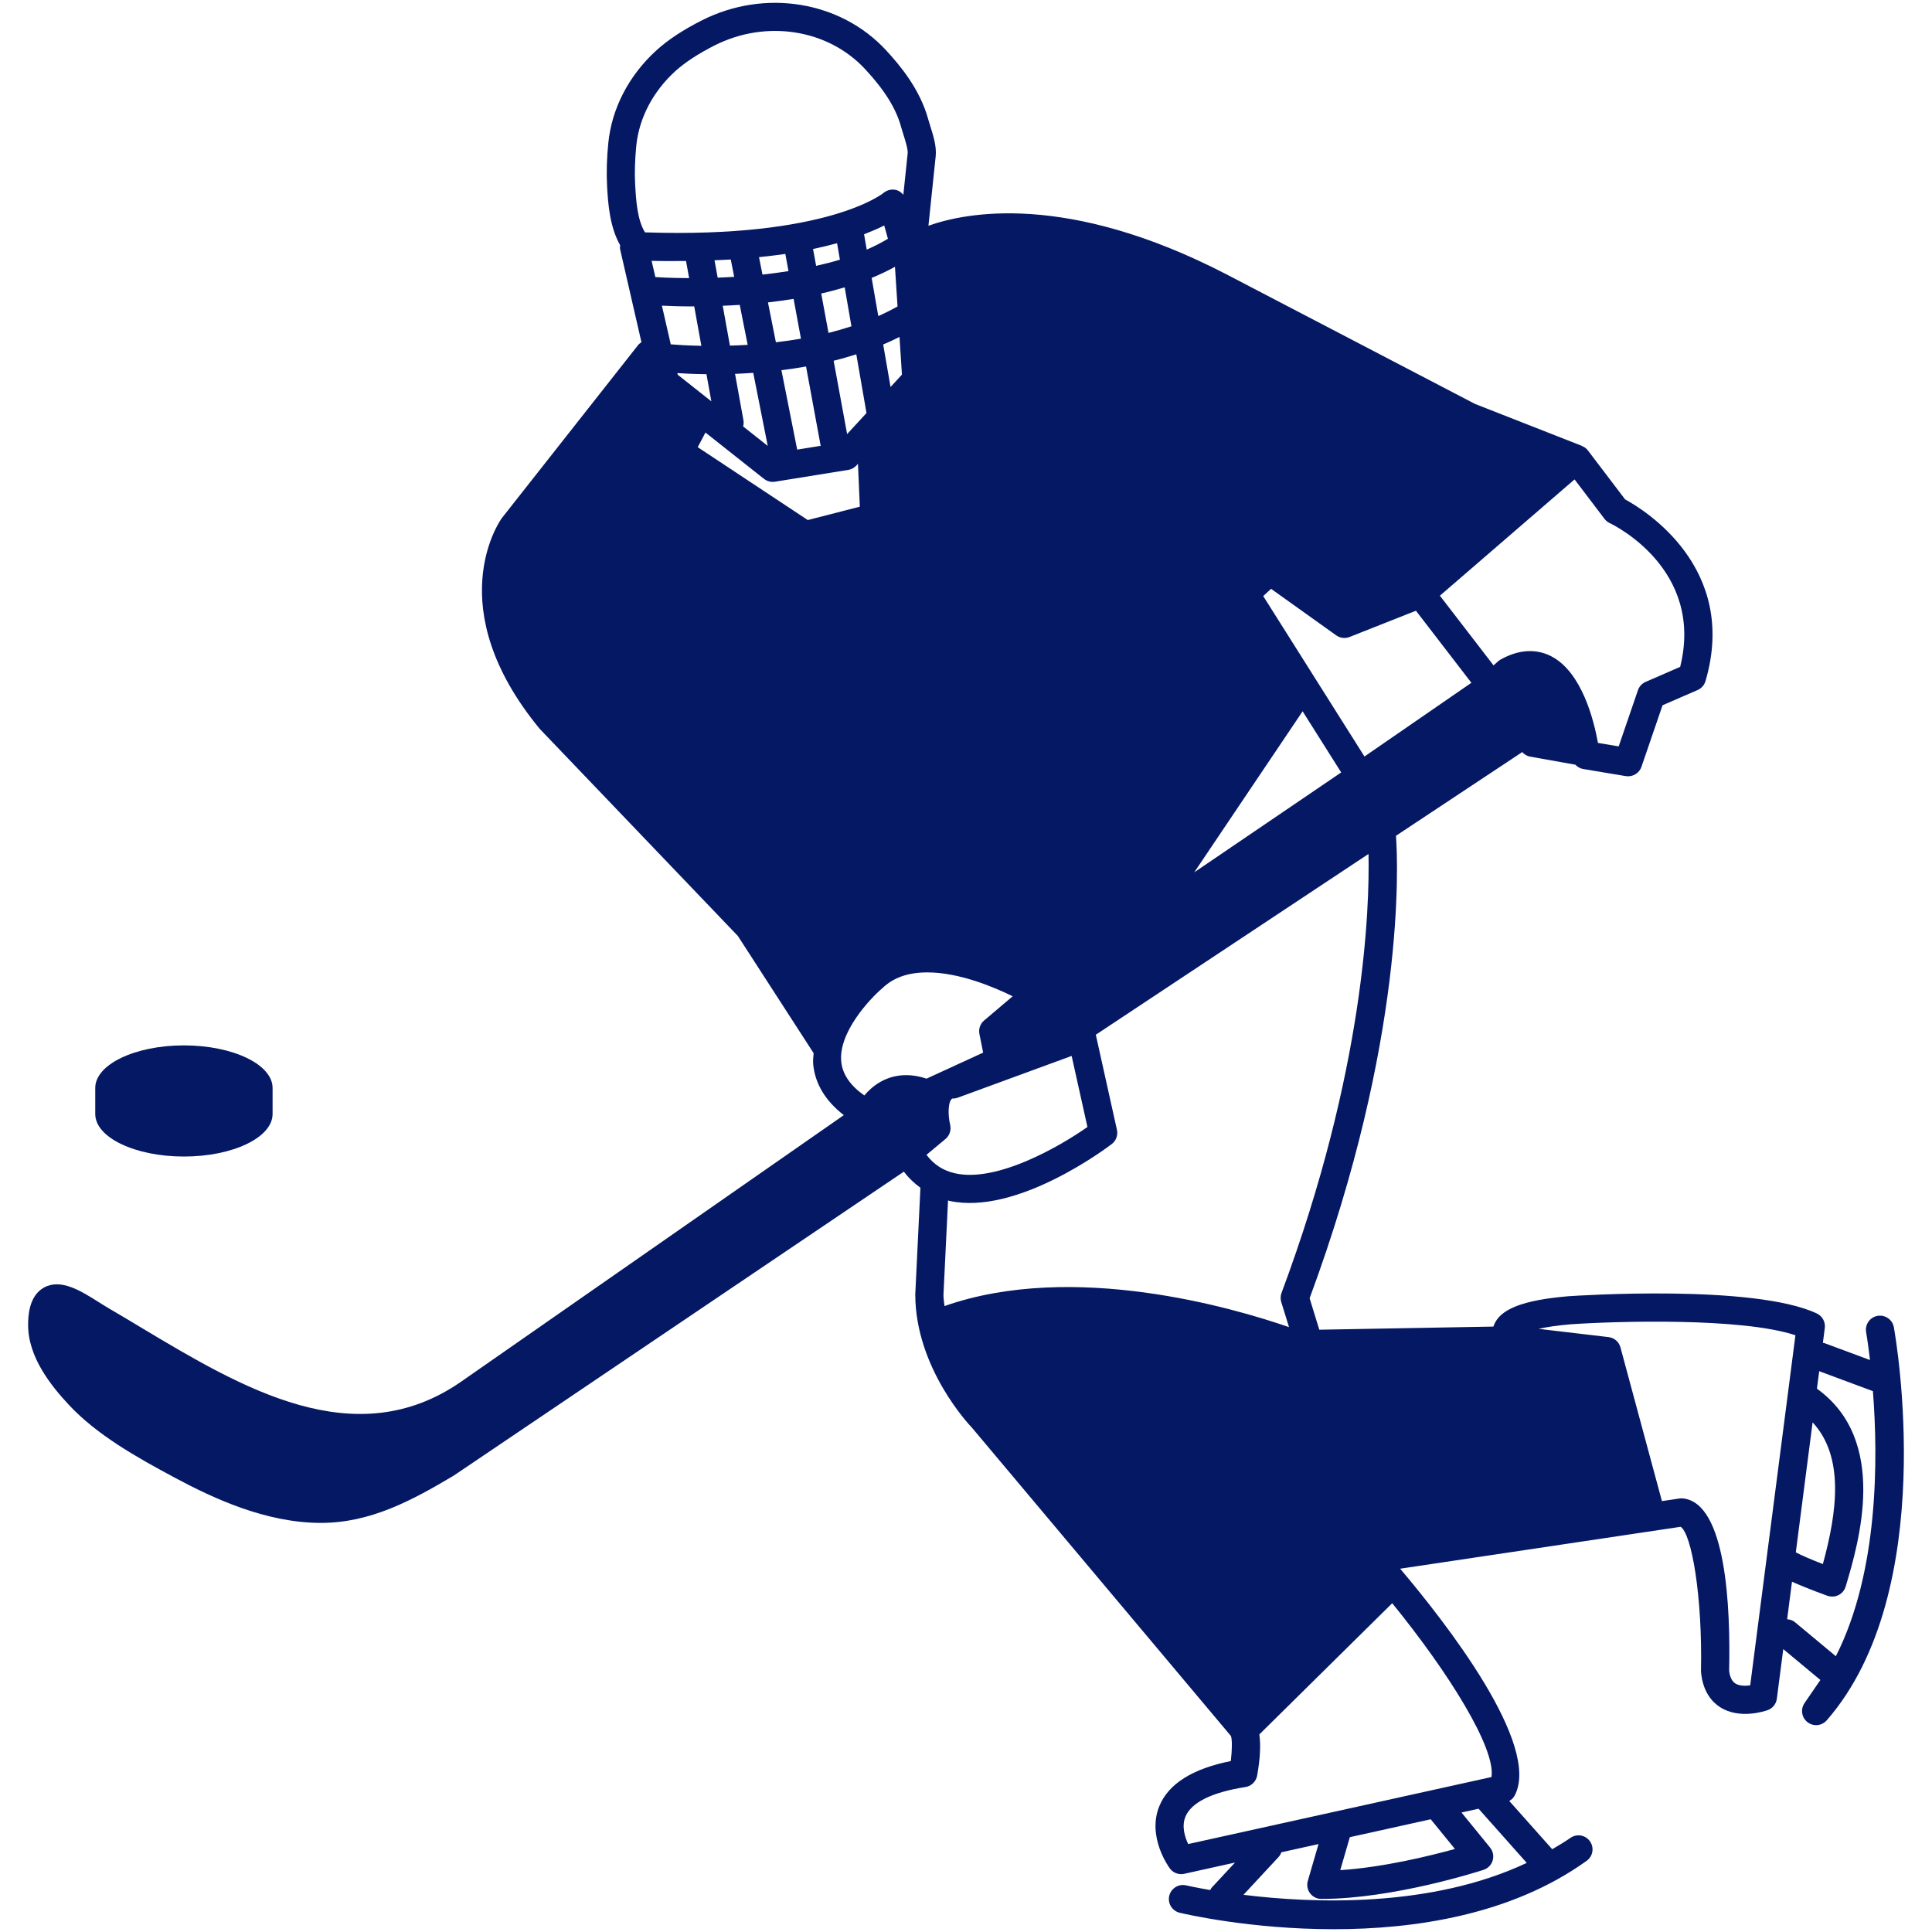 <svg fill="#051864" xmlns="http://www.w3.org/2000/svg" xmlns:xlink="http://www.w3.org/1999/xlink" version="1.1" x="0px" y="0px" viewBox="0 0 90 90" enable-background="new 0 0 90 90" xml:space="preserve"><g><path fill="#051864" d="M88.223,61.828c-0.064-0.355-0.405-0.593-0.764-0.529c-0.355,0.064-0.592,0.406-0.527,0.762   c0.005,0.023,0.087,0.512,0.179,1.294l-2.115-0.785c-0.025-0.01-0.052-0.007-0.079-0.013l0.089-0.693   c0.037-0.282-0.113-0.556-0.37-0.677c-2.931-1.379-11.21-0.829-11.572-0.804c-2.128,0.181-3.2,0.602-3.479,1.366   c-0.006,0.018-0.011,0.032-0.016,0.048l-8.111,0.146l-0.451-1.465c4.466-12.064,4.118-20.222,4.023-21.544l5.881-3.899   c0.094,0.103,0.213,0.184,0.359,0.21l2.117,0.378c0.096,0.104,0.223,0.177,0.369,0.201l1.982,0.331   c0.311,0.049,0.624-0.13,0.728-0.435l0.982-2.866l1.634-0.71c0.178-0.078,0.313-0.23,0.368-0.418   c1.545-5.283-2.852-7.977-3.747-8.463l-1.731-2.279c-0.002-0.004-0.01-0.006-0.012-0.011c-0.005-0.006-0.008-0.016-0.014-0.021   c-0.066-0.078-0.15-0.132-0.24-0.169c-0.006-0.003-0.01-0.01-0.015-0.013l-4.979-1.954l-11.567-6.031   c-7.471-3.871-12.21-2.871-13.895-2.269l0.338-3.236c0.049-0.456-0.112-0.962-0.252-1.408l-0.092-0.303   c-0.382-1.406-1.314-2.524-1.982-3.243c-2.123-2.286-5.641-2.854-8.558-1.382c-0.871,0.439-1.583,0.908-2.12,1.396   c-1.285,1.167-2.083,2.699-2.246,4.314c-0.072,0.719-0.092,1.389-0.056,2.049c0.044,0.814,0.128,1.873,0.606,2.719   c-0.004,0.063-0.016,0.127,0,0.191l0.993,4.329c-0.056,0.038-0.111,0.075-0.154,0.131l-6.352,8.065   c-0.12,0.167-2.884,4.164,1.766,9.813l9.232,9.65l3.525,5.453c0.001,0.002,0.003,0.002,0.004,0.006   c-0.013,0.178-0.036,0.354-0.018,0.536c0.093,0.909,0.578,1.693,1.424,2.351c-3.333,2.321-17.723,12.343-17.814,12.407   c-4.957,3.454-10.238,0.291-14.897-2.498c-0.518-0.313-1.028-0.618-1.528-0.909c-0.147-0.086-0.304-0.185-0.463-0.285   c-0.826-0.522-1.762-1.115-2.551-0.687c-0.733,0.4-0.742,1.396-0.745,1.725c-0.012,1.52,1.081,2.868,1.904,3.749   c1.294,1.388,3.143,2.432,4.923,3.384c1.823,0.977,4.242,2.098,6.778,2.109c0.012,0,0.024,0,0.037,0   c2.292,0,4.218-1.031,6.182-2.201l20.973-14.162c0.224,0.3,0.486,0.543,0.77,0.75l-0.24,4.964c0,3.448,2.554,6.126,2.632,6.204   l12.071,14.37c0.064,0.147,0.059,0.646-0.003,1.17c-1.787,0.355-2.906,1.061-3.33,2.097c-0.586,1.434,0.446,2.846,0.49,2.905   c0.126,0.17,0.322,0.265,0.527,0.265c0.047,0,0.093-0.005,0.141-0.015l2.367-0.524l-1.089,1.171   c-0.03,0.033-0.043,0.072-0.066,0.109c-0.69-0.118-1.098-0.212-1.117-0.216c-0.351-0.086-0.706,0.133-0.792,0.484   c-0.084,0.353,0.135,0.705,0.486,0.79c0.243,0.058,3.295,0.767,7.181,0.767c3.74,0,8.254-0.655,11.778-3.187   c0.294-0.209,0.361-0.62,0.15-0.913c-0.211-0.295-0.62-0.362-0.915-0.149c-0.271,0.192-0.558,0.354-0.84,0.523l-2-2.248   c0.102-0.062,0.191-0.139,0.247-0.245c1.261-2.361-3.242-8.11-5.331-10.575l13.064-1.952c0.508,0.305,1.024,3.217,0.95,6.739   c0.078,0.951,0.525,1.429,0.887,1.661c0.907,0.584,2.087,0.187,2.219,0.14c0.231-0.082,0.396-0.288,0.428-0.533l0.299-2.31   L84.8,78.26l-0.738,1.077c-0.197,0.286-0.135,0.677,0.139,0.89c0.12,0.092,0.261,0.137,0.403,0.137   c0.183,0,0.364-0.078,0.493-0.225C90.365,74.104,88.312,62.327,88.223,61.828z M73.349,22.333l1.396,1.839   c0.063,0.084,0.149,0.151,0.243,0.197c0.185,0.087,4.411,2.148,3.281,6.696l-1.61,0.701c-0.17,0.073-0.3,0.215-0.358,0.389   l-0.896,2.614l-0.966-0.161c-0.186-1.036-0.746-3.306-2.185-4.041c-0.492-0.251-1.298-0.429-2.344,0.153   c-0.043,0.023-0.082,0.051-0.118,0.083l-0.217,0.193l-2.499-3.246L73.349,22.333z M59.211,27.429l3.035,2.168   c0.18,0.129,0.414,0.157,0.622,0.076l3.092-1.223l2.583,3.357l-4.981,3.434l-4.716-7.473L59.211,27.429z M60.681,33.135   l1.797,2.848l-6.845,4.653L60.681,33.135z M29.587,8.576c-0.029-0.538-0.01-1.141,0.054-1.791c0.131-1.292,0.779-2.526,1.823-3.476   c0.442-0.401,1.075-0.814,1.829-1.195c2.398-1.21,5.278-0.757,7.005,1.103c0.912,0.981,1.445,1.839,1.679,2.696   c0.03,0.105,0.067,0.226,0.107,0.354c0.086,0.274,0.218,0.69,0.199,0.876l-0.202,1.931C42,8.977,41.899,8.896,41.774,8.858   c-0.213-0.063-0.451-0.012-0.621,0.133c-0.024,0.02-2.617,2.118-11.107,1.833C29.693,10.255,29.629,9.365,29.587,8.576z    M34.241,17.416c0.271-0.01,0.558-0.028,0.848-0.048l0.675,3.404l-1.146-0.907c0.023-0.09,0.032-0.185,0.015-0.282L34.241,17.416z    M34.46,14.203l0.37,1.861c-0.287,0.018-0.562,0.029-0.827,0.037l-0.335-1.858C33.926,14.232,34.185,14.222,34.46,14.203z    M33.432,12.935l-0.147-0.81c0.257-0.011,0.513-0.021,0.757-0.036l0.16,0.809C33.936,12.913,33.679,12.926,33.432,12.935z    M35.519,12.792l-0.162-0.813c0.432-0.045,0.845-0.093,1.227-0.15l0.147,0.801C36.323,12.693,35.916,12.75,35.519,12.792z    M36.969,13.923l0.342,1.854c-0.396,0.068-0.785,0.123-1.167,0.167l-0.369-1.856C36.167,14.044,36.567,13.986,36.969,13.923z    M37.549,17.073l0.681,3.695l-1.094,0.177l-0.734-3.7C36.777,17.2,37.161,17.142,37.549,17.073z M38.019,12.384L37.875,11.6   c0.407-0.086,0.781-0.176,1.119-0.271l0.132,0.768C38.765,12.207,38.393,12.3,38.019,12.384z M39.349,13.385l0.314,1.815   c-0.354,0.115-0.71,0.219-1.068,0.309l-0.339-1.836C38.626,13.591,38.989,13.491,39.349,13.385z M39.89,16.505l0.473,2.729   c0,0.002,0.002,0.005,0.002,0.007l-0.903,0.979l-0.628-3.415C39.187,16.719,39.539,16.615,39.89,16.505z M40.252,10.914   c0.368-0.145,0.693-0.284,0.938-0.411l0.173,0.619c-0.309,0.188-0.64,0.355-0.987,0.506L40.252,10.914z M41.691,12.429l0.12,1.846   c-0.291,0.164-0.591,0.313-0.897,0.45l-0.309-1.778C40.982,12.792,41.344,12.618,41.691,12.429z M41.902,15.696l0.114,1.755   l-0.531,0.576l-0.343-1.979C41.4,15.941,41.652,15.821,41.902,15.696z M30.355,12.151c0.569,0.016,1.083,0.01,1.603,0.006   l0.144,0.799c-0.866-0.004-1.447-0.039-1.573-0.048L30.355,12.151z M30.834,14.238c0.339,0.018,0.835,0.036,1.478,0.036   c0.008,0,0.02-0.001,0.028-0.001l0.332,1.837c-0.66-0.014-1.151-0.046-1.425-0.069L30.834,14.238z M31.554,17.381   c0.347,0.023,0.811,0.044,1.356,0.05l0.228,1.266l-1.566-1.24L31.554,17.381z M37.63,24.226l-5.127-3.395l0.36-0.681l2.726,2.157   c0.117,0.092,0.261,0.142,0.407,0.142c0.034,0,0.069-0.003,0.104-0.009l3.415-0.551c0.145-0.022,0.278-0.095,0.378-0.202   l0.075-0.082l0.086,1.998L37.63,24.226z M42.218,50.084c-0.953,0-1.586,0.509-1.955,0.947c-0.653-0.46-1.014-0.984-1.074-1.567   c-0.141-1.356,1.313-2.918,1.915-3.431c0.516-0.495,1.202-0.735,2.095-0.735c1.455,0,3.042,0.655,3.976,1.112l-1.33,1.127   c-0.183,0.153-0.267,0.395-0.22,0.629l0.174,0.869l-2.638,1.212C42.839,50.139,42.522,50.084,42.218,50.084z M44.044,53.058   c0.19-0.157,0.275-0.412,0.219-0.653c-0.124-0.531-0.089-1.129,0.104-1.233c0.084,0.009,0.173-0.01,0.254-0.039l5.3-1.944   l0.736,3.311c-1.319,0.925-4.224,2.594-6.162,2.158c-0.552-0.121-0.992-0.405-1.336-0.862L44.044,53.058z M43.998,60.842   c-0.016-0.173-0.048-0.34-0.048-0.52l0.213-4.401c0.017,0.006,0.032,0.013,0.049,0.017c3.158,0.708,7.398-2.506,7.577-2.643   c0.203-0.155,0.298-0.414,0.242-0.663l-0.984-4.43l12.703-8.421c0.055,2.513-0.177,10.073-4.051,20.446   c-0.051,0.137-0.056,0.284-0.014,0.424l0.362,1.172C57.472,60.931,49.991,58.735,43.998,60.842z M71.122,86.781   c-4.468,2.108-9.983,1.886-13.196,1.487l1.628-1.753c0.064-0.069,0.108-0.146,0.137-0.229l1.731-0.382l-0.499,1.715   c-0.058,0.199-0.018,0.414,0.105,0.577c0.124,0.165,0.317,0.263,0.524,0.263c3.37,0,7.388-1.3,7.556-1.354   c0.206-0.067,0.366-0.231,0.427-0.438c0.061-0.209,0.015-0.432-0.121-0.6l-1.332-1.634l0.795-0.176L71.122,86.781z M62.435,87.118   l0.445-1.535l3.769-0.834l1.127,1.383C66.589,86.46,64.441,86.987,62.435,87.118z M69.48,82.781l-14.13,3.122   c-0.153-0.325-0.313-0.823-0.128-1.275c0.271-0.661,1.236-1.139,2.797-1.381c0.275-0.044,0.493-0.256,0.543-0.531   c0.148-0.818,0.171-1.452,0.102-1.919l6.191-6.113C67.486,77.918,69.681,81.433,69.48,82.781z M84.438,66.258   c1.478,1.597,1.152,4.143,0.478,6.602c-0.519-0.201-1.044-0.424-1.26-0.547L84.438,66.258z M81.531,78.511   c-0.232,0.031-0.512,0.029-0.697-0.092c-0.163-0.106-0.258-0.33-0.284-0.596c0.065-2.913-0.126-7.829-2.163-8.022   c-0.053-0.003-0.107-0.002-0.161,0.006l-0.807,0.12l-1.932-7.161c-0.07-0.261-0.29-0.448-0.556-0.479l-3.256-0.384   c0.349-0.079,0.823-0.155,1.487-0.212c2.159-0.148,7.978-0.319,10.476,0.51L81.531,78.511z M85.521,77.154l-1.904-1.586   c-0.106-0.089-0.234-0.127-0.365-0.138l0.226-1.748c0.702,0.316,1.639,0.651,1.653,0.657c0.068,0.024,0.144,0.036,0.219,0.036   c0.102,0,0.203-0.023,0.297-0.07c0.16-0.081,0.28-0.225,0.331-0.396c0.61-2.044,2.026-6.804-1.339-9.22l0.107-0.814l2.502,0.93   C87.494,67.968,87.511,73.234,85.521,77.154z"></path><path fill="#051864" d="M8.568,53.876c2.281,0,4.13-0.888,4.13-1.982c0-0.215,0-0.999,0-1.213c0-1.095-1.85-1.983-4.13-1.983   c-2.281,0-4.131,0.889-4.131,1.983c0,0.214,0,0.998,0,1.213C4.437,52.988,6.287,53.876,8.568,53.876z"></path></g></svg>